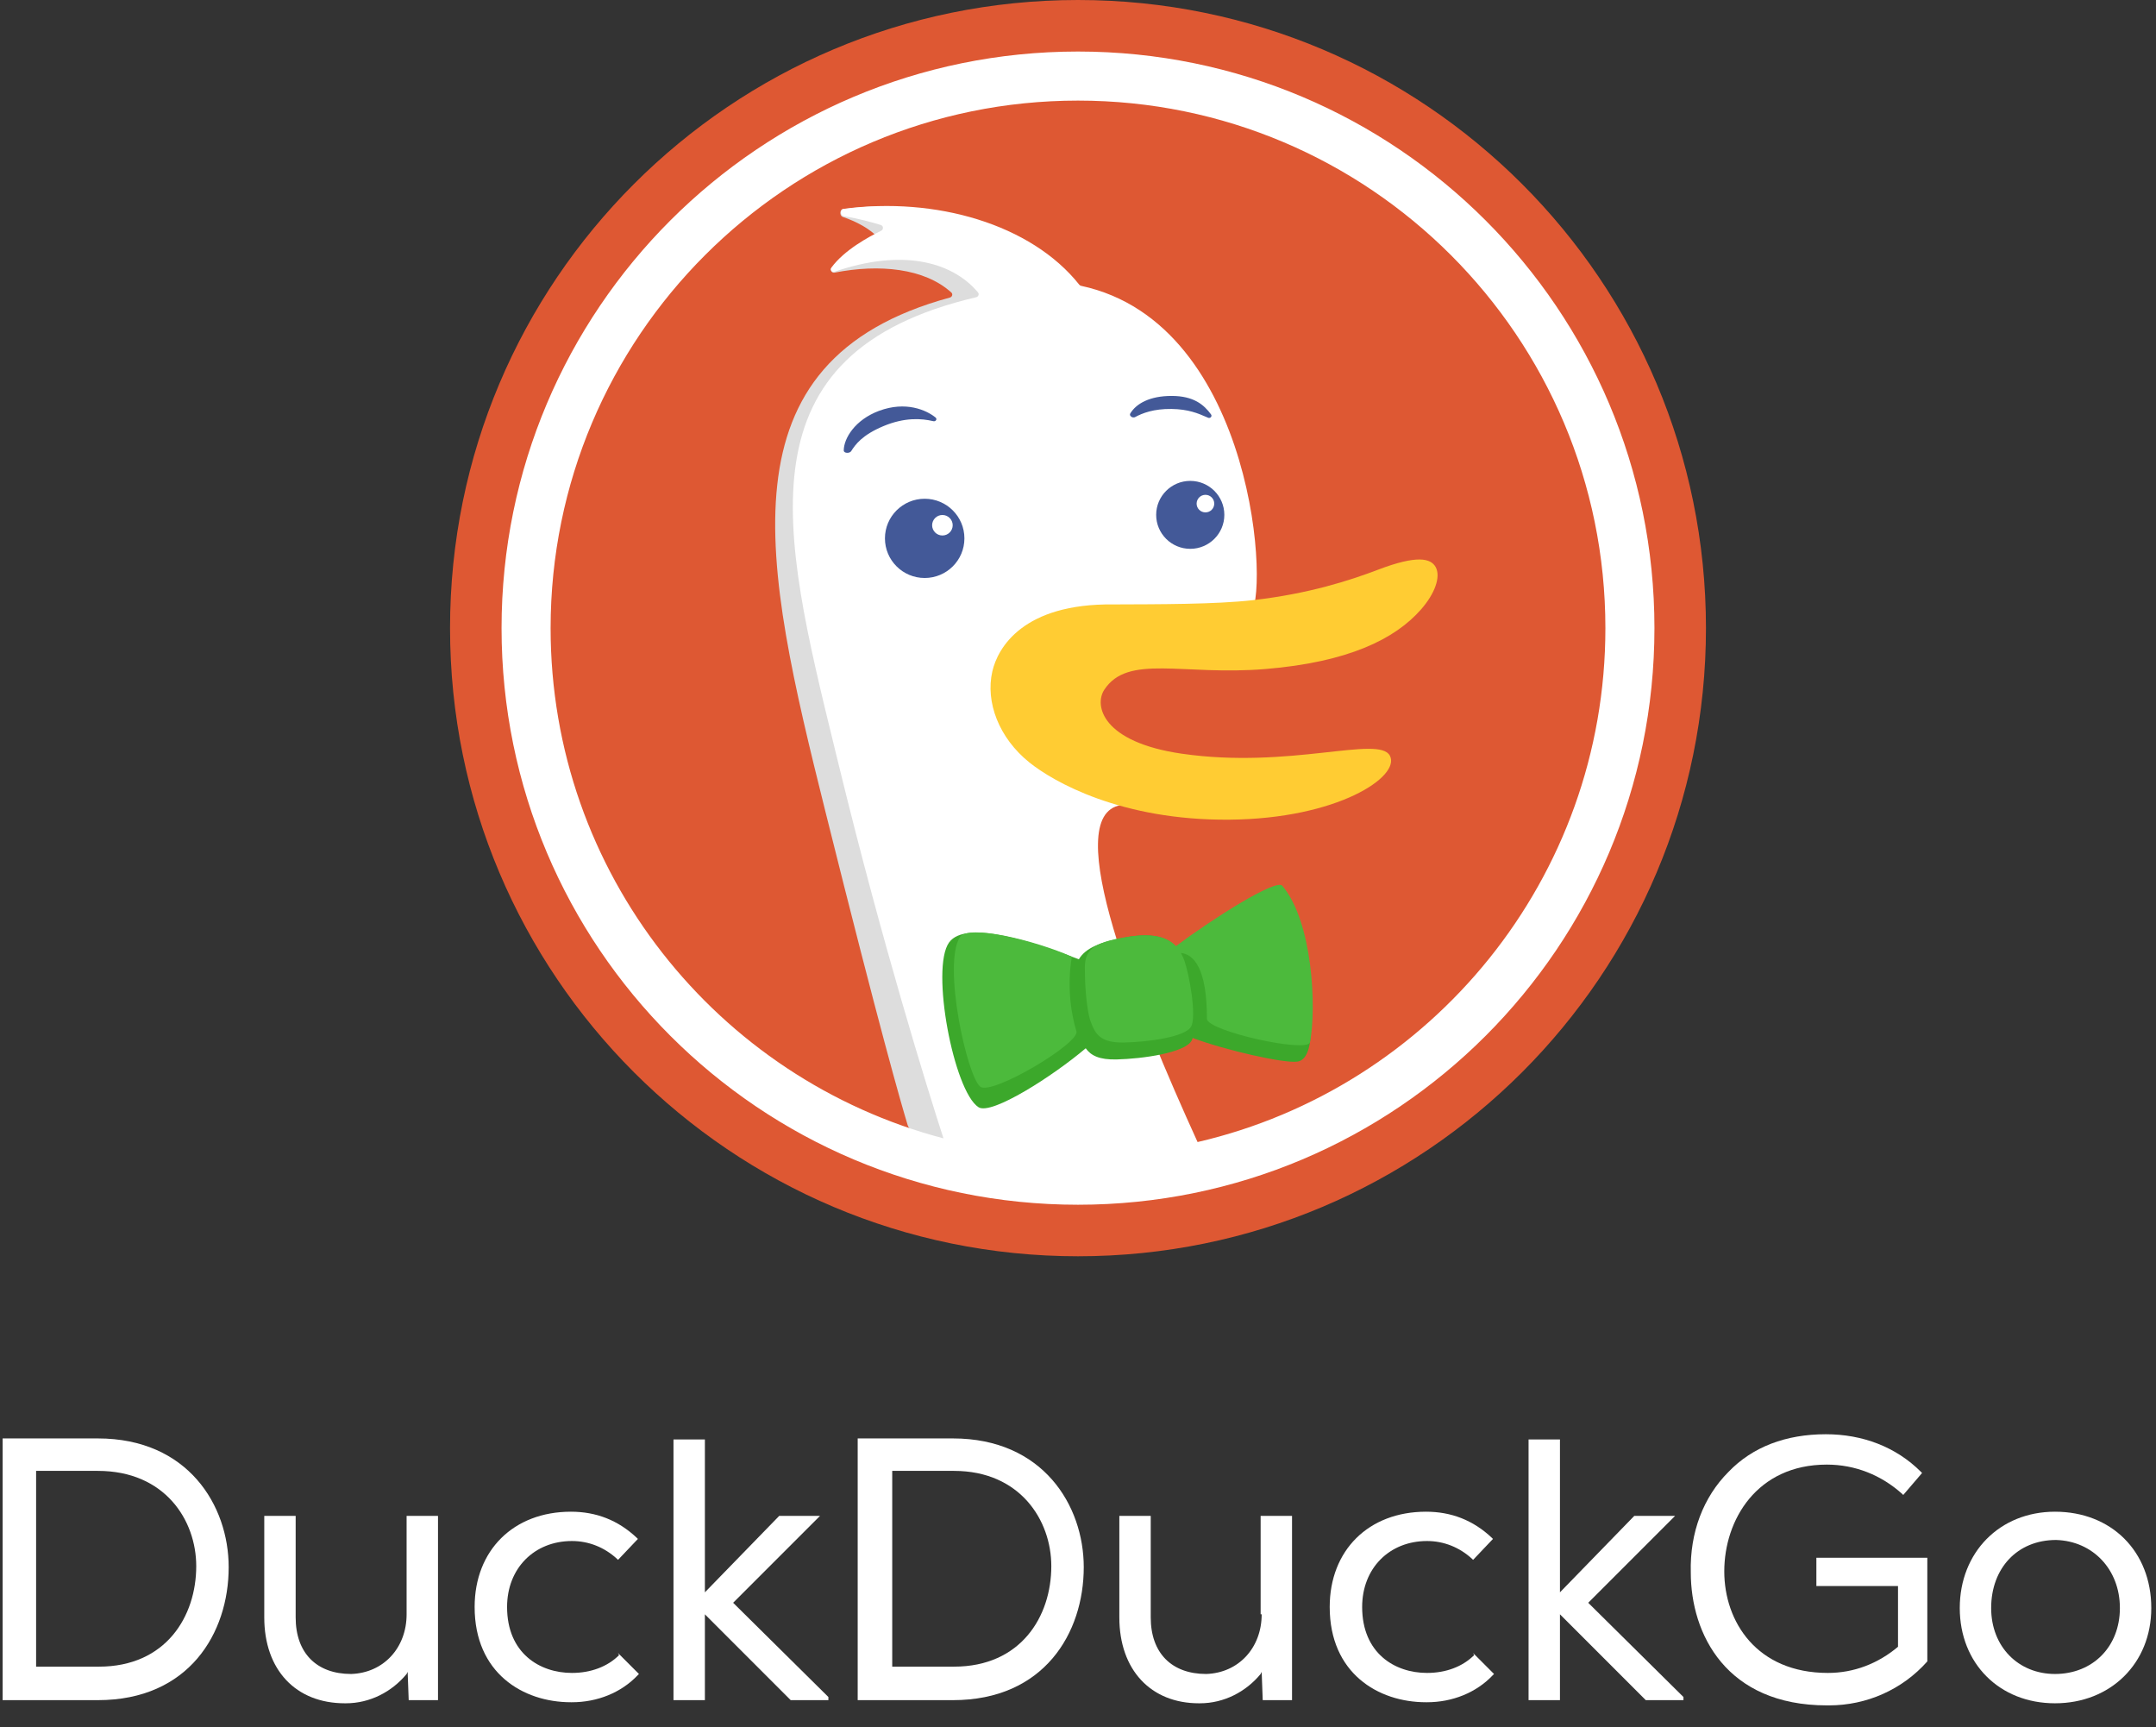 <svg width="206" height="165" viewBox="0 0 206 165" fill="none" xmlns="http://www.w3.org/2000/svg">
<rect x="0" y="0" width="206" height="165" fill="#333333" stroke="none"/>
<path d="M78.35 144.8H74.45L67.35 152.1V137.5H64.35V162.4H67.35V154.2L75.45 162.3L75.55 162.4H78.95H79.15V162.1L70.05 153.1L78.35 144.8Z" fill="white"/>
<path d="M59.15 158.1C58.05 159.2 56.45 159.8 54.65 159.8C51.55 159.8 48.45 157.9 48.45 153.5C48.45 149.8 51.05 147.2 54.65 147.2C56.25 147.2 57.75 147.8 58.95 148.9L59.05 149L60.95 147L60.85 146.9C59.05 145.2 56.95 144.4 54.55 144.4C49.05 144.4 45.35 148.1 45.35 153.5C45.35 159.8 49.95 162.6 54.55 162.6H54.65C57.05 162.6 59.35 161.7 60.95 160L61.05 159.9L59.05 157.9L59.15 158.1Z" fill="white"/>
<path d="M38.85 154.2C38.85 157.4 36.65 159.8 33.55 159.9C30.25 159.9 28.25 157.9 28.25 154.5V144.8H25.25V154.5C25.25 159.5 28.25 162.7 32.95 162.7H33.05C35.35 162.7 37.45 161.6 38.85 159.9L38.95 159.7L39.05 162.4H41.85V144.8H38.85V154.2Z" fill="white"/>
<path d="M9.35 137.4H0.25V162.4H9.35C18.05 162.4 21.85 156 21.85 149.7C21.85 143.8 17.95 137.4 9.35 137.4ZM18.75 149.6C18.75 154.4 15.85 159.2 9.45 159.2H3.45V140.5H9.35C15.75 140.5 18.75 145.2 18.75 149.6Z" fill="white"/>
<path d="M173.65 151.5H181.35V157.3C179.45 158.9 177.15 159.8 174.65 159.8C167.85 159.8 164.75 154.9 164.75 150.1C164.75 145.2 167.85 139.9 174.55 139.9C177.25 139.9 179.75 140.9 181.75 142.7L181.85 142.8L183.65 140.7L183.55 140.6C181.15 138.2 177.95 137 174.45 137C170.65 137 167.45 138.2 165.15 140.6C162.75 143 161.45 146.4 161.55 150.2C161.55 156.1 164.95 162.9 174.55 162.9C174.65 162.9 174.65 162.9 174.75 162.9C178.35 162.9 181.75 161.4 184.15 158.7V148.8H173.55V151.5H173.65Z" fill="white"/>
<path d="M91.05 137.4H81.95V162.4H91.05C99.75 162.4 103.55 156 103.55 149.7C103.55 143.8 99.65 137.4 91.05 137.4ZM100.45 149.6C100.45 154.4 97.55 159.2 91.15 159.2H85.25V140.5H91.15C97.45 140.5 100.45 145.2 100.45 149.6Z" fill="white"/>
<path d="M196.35 144.4C191.05 144.4 187.25 148.3 187.25 153.6C187.25 158.9 191.05 162.7 196.35 162.7C201.65 162.7 205.55 158.9 205.55 153.6C205.55 148.2 201.75 144.4 196.35 144.4ZM202.55 153.6C202.55 157.3 199.95 159.9 196.35 159.9C192.85 159.9 190.25 157.3 190.25 153.6C190.25 149.8 192.75 147.1 196.45 147.1C199.95 147.2 202.55 149.9 202.55 153.6Z" fill="white"/>
<path d="M120.55 154.2C120.55 157.4 118.35 159.8 115.25 159.9C111.95 159.9 109.95 157.9 109.95 154.5V144.8H106.95V154.5C106.95 159.5 109.95 162.7 114.55 162.7H114.65C116.95 162.7 119.05 161.6 120.45 159.9L120.55 159.7L120.65 162.4H123.45V144.8H120.45V154.2H120.55Z" fill="white"/>
<path d="M140.85 158.1C139.75 159.2 138.15 159.8 136.35 159.8C133.25 159.8 130.15 157.9 130.15 153.5C130.15 149.8 132.75 147.2 136.35 147.2C137.95 147.2 139.45 147.8 140.65 148.9L140.75 149L142.65 147L142.55 146.9C140.75 145.2 138.65 144.4 136.25 144.4C130.75 144.4 127.05 148.1 127.05 153.5C127.05 159.8 131.65 162.6 136.25 162.6H136.35C138.75 162.6 141.05 161.7 142.65 160L142.75 159.9L140.75 157.9L140.85 158.1Z" fill="white"/>
<path d="M160.05 144.8H156.15L149.05 152.1V137.5H146.05V162.4H149.05V154.2L157.15 162.3L157.25 162.4H160.65H160.85V162.1L151.75 153.1L160.05 144.8Z" fill="white"/>
<path fill-rule="evenodd" clip-rule="evenodd" d="M103 120C136.137 120 163 93.137 163 60C163 26.863 136.137 0 103 0C69.863 0 43 26.863 43 60C43 93.137 69.863 120 103 120Z" fill="#DE5833"/>
<path fill-rule="evenodd" clip-rule="evenodd" d="M111.438 104.766C111.438 104.297 111.553 104.19 110.063 101.22C106.103 93.29 102.123 82.11 103.933 74.9C104.263 73.59 100.203 26.39 97.333 24.87C94.143 23.17 90.218 20.473 86.628 19.873C84.806 19.582 82.418 19.72 80.551 19.971C80.219 20.016 80.205 20.612 80.522 20.72C81.748 21.135 83.237 21.856 84.114 22.946C84.28 23.152 84.057 23.477 83.792 23.487C82.965 23.517 81.466 23.864 79.487 25.545C79.258 25.739 79.448 26.1 79.742 26.042C83.995 25.201 88.339 25.615 90.898 27.942C91.065 28.093 90.978 28.364 90.761 28.422C68.548 34.459 72.945 53.782 78.859 77.495C84.107 98.542 86.094 105.376 86.726 107.476C86.791 107.691 86.942 107.862 87.15 107.944C94.806 110.981 111.438 111.112 111.438 105.938V104.766Z" fill="#DDDDDD"/>
<path fill-rule="evenodd" clip-rule="evenodd" d="M158.078 60C158.078 90.419 133.419 115.078 103 115.078C72.581 115.078 47.922 90.419 47.922 60C47.922 29.581 72.581 4.922 103 4.922C133.419 4.922 158.078 29.581 158.078 60ZM90.146 108.736C88.624 104.035 84.371 90.407 80.169 73.186C80.029 72.612 79.89 72.041 79.75 71.473L79.747 71.459C74.662 50.687 70.508 33.722 93.272 28.392C93.481 28.343 93.582 28.095 93.445 27.931C90.833 24.833 85.94 23.817 79.753 25.951C79.499 26.039 79.279 25.783 79.436 25.566C80.65 23.894 83.02 22.608 84.191 22.044C84.433 21.928 84.418 21.573 84.162 21.493C83.396 21.254 82.093 20.887 80.626 20.65C80.279 20.594 80.248 20 80.596 19.953C89.367 18.773 98.526 21.406 103.123 27.196C103.166 27.25 103.229 27.288 103.297 27.303C120.127 30.917 121.332 57.523 119.394 58.735C119.011 58.974 117.786 58.837 116.17 58.656C109.622 57.923 96.654 56.472 107.356 76.419C107.462 76.616 107.322 76.877 107.101 76.911C101.086 77.847 108.747 96.631 114.425 109.09C136.752 103.914 153.391 83.9 153.391 60C153.391 32.17 130.83 9.609 103 9.609C75.17 9.609 52.609 32.17 52.609 60C52.609 83.388 68.542 103.054 90.146 108.736Z" fill="white"/>
<path d="M122.013 85.029C120.731 84.436 115.805 87.969 112.535 90.681C111.851 89.714 110.563 89.011 107.656 89.517C105.113 89.959 103.708 90.572 103.082 91.63C99.066 90.107 92.311 87.758 90.68 90.027C88.896 92.507 91.125 104.24 93.495 105.763C94.732 106.559 100.648 102.756 103.738 100.133C104.237 100.835 105.039 101.237 106.689 101.199C109.184 101.141 113.231 100.561 113.859 99.398C113.898 99.328 113.93 99.245 113.958 99.149C117.134 100.336 122.723 101.593 123.972 101.405C127.226 100.916 123.519 85.727 122.013 85.029Z" fill="#3CA82B"/>
<path d="M112.835 91.028C112.97 91.268 113.078 91.522 113.17 91.779C113.623 93.045 114.36 97.073 113.803 98.068C113.245 99.063 109.622 99.544 107.387 99.582C105.152 99.621 104.649 98.803 104.196 97.537C103.834 96.525 103.656 94.143 103.66 92.779C103.568 90.757 104.307 90.046 107.723 89.493C110.251 89.084 111.587 89.56 112.359 90.374C115.947 87.695 121.935 83.916 122.519 84.606C125.431 88.051 125.799 96.251 125.168 99.55C124.962 100.628 115.32 98.481 115.32 97.318C115.32 92.488 114.067 91.163 112.835 91.028Z" fill="#4CBA3C"/>
<path d="M91.713 89.52C92.503 88.27 98.907 89.824 102.422 91.389C102.422 91.389 101.7 94.662 102.85 98.517C103.187 99.645 94.762 104.665 93.663 103.802C92.392 102.803 90.053 92.147 91.713 89.52Z" fill="#4CBA3C"/>
<path fill-rule="evenodd" clip-rule="evenodd" d="M94.815 64.131C95.333 61.878 97.746 57.632 106.366 57.735C110.723 57.717 116.136 57.733 119.724 57.326C125.058 56.72 129.017 55.43 131.655 54.424C135.386 53.001 136.71 53.318 137.175 54.17C137.685 55.106 137.084 56.722 135.78 58.209C133.29 61.051 128.813 63.253 120.907 63.906C113 64.56 107.762 62.439 105.507 65.892C104.535 67.381 105.287 70.891 112.933 71.996C123.265 73.487 131.751 70.199 132.799 72.185C133.847 74.171 127.808 78.211 117.459 78.296C107.11 78.38 100.646 74.672 98.354 72.829C95.445 70.491 94.144 67.08 94.815 64.131Z" fill="#FFCC33"/>
<g opacity="0.8">
<path d="M107.994 39.494C108.571 38.549 109.851 37.819 111.946 37.819C114.041 37.819 115.027 38.653 115.709 39.582C115.848 39.772 115.637 39.994 115.422 39.901C115.37 39.879 115.318 39.856 115.265 39.832C114.498 39.498 113.558 39.087 111.946 39.064C110.223 39.039 109.136 39.471 108.451 39.843C108.221 39.969 107.857 39.718 107.994 39.494Z" fill="#14307E"/>
<path d="M84.41 40.703C86.444 39.853 88.043 39.963 89.173 40.231C89.411 40.287 89.576 40.031 89.386 39.877C88.509 39.17 86.546 38.291 83.985 39.246C81.701 40.098 80.624 41.867 80.618 43.031C80.617 43.305 81.181 43.328 81.327 43.096C81.721 42.469 82.376 41.553 84.41 40.703Z" fill="#14307E"/>
<path fill-rule="evenodd" clip-rule="evenodd" d="M113.726 52.425C111.927 52.425 110.469 50.97 110.469 49.18C110.469 47.39 111.927 45.935 113.726 45.935C115.524 45.935 116.982 47.39 116.982 49.18C116.982 50.97 115.524 52.425 113.726 52.425ZM116.019 48.105C116.019 47.641 115.64 47.266 115.176 47.266C114.713 47.266 114.337 47.641 114.333 48.105C114.333 48.569 114.713 48.944 115.176 48.944C115.644 48.944 116.019 48.569 116.019 48.105Z" fill="#14307E"/>
<path fill-rule="evenodd" clip-rule="evenodd" d="M92.147 51.426C92.147 53.516 90.449 55.21 88.351 55.21C86.257 55.21 84.554 53.516 84.554 51.426C84.554 49.336 86.257 47.641 88.351 47.641C90.445 47.641 92.147 49.336 92.147 51.426ZM91.028 50.171C91.028 49.631 90.588 49.192 90.045 49.192C89.505 49.192 89.066 49.627 89.062 50.171C89.062 50.71 89.501 51.15 90.045 51.15C90.588 51.15 91.028 50.71 91.028 50.171Z" fill="#14307E"/>
</g>
</svg>
